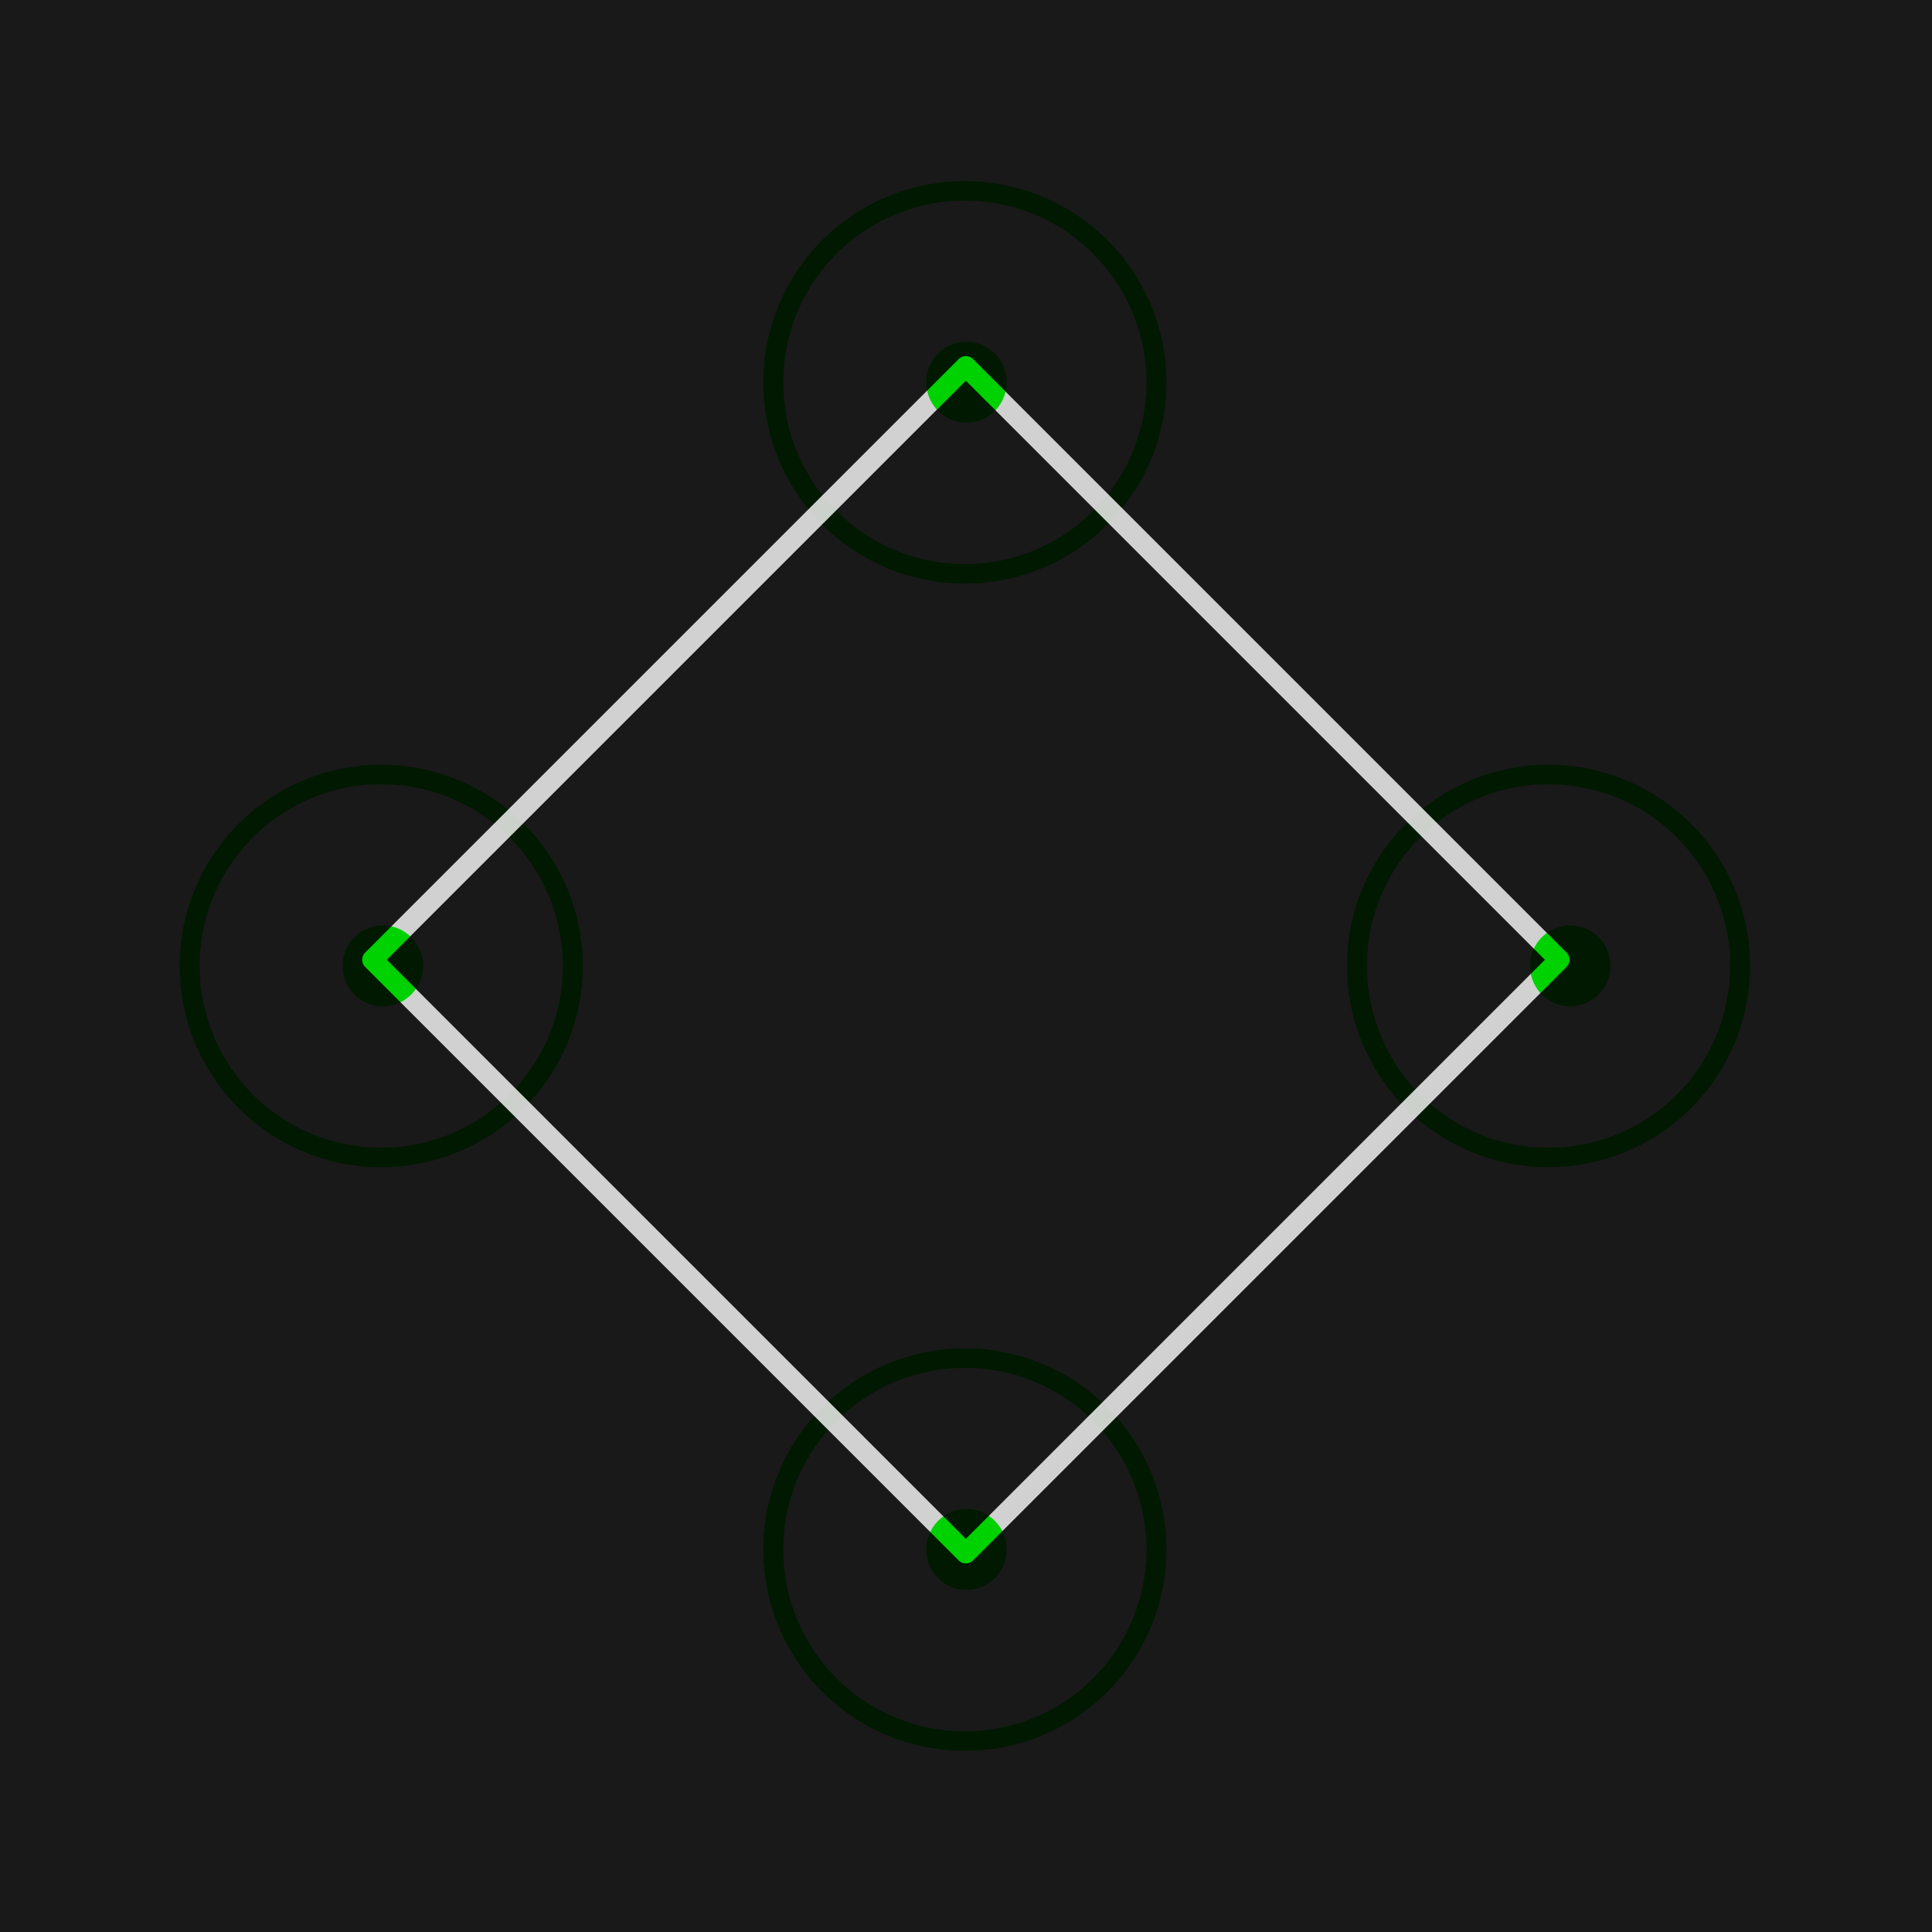 <?xml version="1.0" encoding="UTF-8" standalone="no"?>
<!-- Created with Inkscape (http://www.inkscape.org/) -->

<svg
   xmlns:dc="http://purl.org/dc/elements/1.1/"
   xmlns:cc="http://creativecommons.org/ns#"
   xmlns:rdf="http://www.w3.org/1999/02/22-rdf-syntax-ns#"
   xmlns:svg="http://www.w3.org/2000/svg"
   xmlns="http://www.w3.org/2000/svg"
   xmlns:sodipodi="http://sodipodi.sourceforge.net/DTD/sodipodi-0.dtd"
   xmlns:inkscape="http://www.inkscape.org/namespaces/inkscape"
   width="48"
   height="48"
   id="svg2"
   version="1.1"
   inkscape:version="0.48.1 r9760"
   sodipodi:docname="logo.svg"
   inkscape:export-filename="/media/truecrypt64/projs/eclipse/android/library/android-lockpattern/resources/images/logo/logo55.png"
   inkscape:export-xdpi="90"
   inkscape:export-ydpi="90">
  <defs
     id="defs4">
    <filter
       inkscape:collect="always"
       id="filter3946"
       inkscape:label="Metallized ridge"
       inkscape:menu="Ridges"
       inkscape:menu-tooltip="Gel Ridge metallized at its top"
       height="2"
       y="-0.5"
       width="2"
       x="-0.5"
       color-interpolation-filters="sRGB">
      <feGaussianBlur
         inkscape:collect="always"
         stdDeviation="0.292"
         id="feGaussianBlur3948"
         result="fbSourceGraphic" />
      <feColorMatrix
         result="fbSourceGraphicAlpha"
         in="fbSourceGraphic"
         values="0 0 0 -1 0 0 0 0 -1 0 0 0 0 -1 0 0 0 0 1 0"
         id="feColorMatrix3533" />
      <feGaussianBlur
         id="feGaussianBlur3535"
         stdDeviation="1"
         result="result1"
         in="fbSourceGraphic" />
      <feGaussianBlur
         id="feGaussianBlur3537"
         stdDeviation="8"
         result="result6"
         in="result1" />
      <feComposite
         id="feComposite3539"
         in2="result1"
         operator="atop"
         in="result6"
         result="result8" />
      <feComposite
         id="feComposite3541"
         in2="result8"
         operator="xor"
         result="fbSourceGraphic"
         in="result6" />
      <feColorMatrix
         id="feColorMatrix3543"
         result="fbSourceGraphicAlpha"
         in="fbSourceGraphic"
         values="0 0 0 -1 0 0 0 0 -1 0 0 0 0 -1 0 0 0 0 2 0 " />
      <feGaussianBlur
         id="feGaussianBlur3545"
         result="result0"
         in="fbSourceGraphicAlpha"
         stdDeviation="2.5" />
      <feSpecularLighting
         id="feSpecularLighting3547"
         specularExponent="35"
         specularConstant="1"
         surfaceScale="4"
         lighting-color="rgb(255,255,255)"
         result="result1"
         in="result0">
        <fePointLight
           id="fePointLight3549"
           z="20000"
           y="-10000"
           x="-5000" />
      </feSpecularLighting>
      <feComposite
         id="feComposite3551"
         in2="fbSourceGraphicAlpha"
         operator="in"
         result="result2"
         in="result1" />
      <feComposite
         id="feComposite3553"
         in2="result2"
         k3="1"
         k2="1"
         operator="arithmetic"
         result="result4"
         in="fbSourceGraphic" />
      <feComposite
         id="feComposite3555"
         in2="result4"
         operator="atop"
         in="result9"
         result="result91" />
      <feBlend
         id="feBlend3557"
         in2="result91"
         mode="multiply" />
    </filter>
    <filter
       inkscape:collect="always"
       id="filter3962"
       inkscape:label="Metallized ridge"
       inkscape:menu="Ridges"
       inkscape:menu-tooltip="Gel Ridge metallized at its top"
       height="2"
       y="-0.5"
       width="2"
       x="-0.5"
       color-interpolation-filters="sRGB">
      <feGaussianBlur
         inkscape:collect="always"
         stdDeviation="0.292"
         id="feGaussianBlur3964"
         result="fbSourceGraphic" />
      <feColorMatrix
         result="fbSourceGraphicAlpha"
         in="fbSourceGraphic"
         values="0 0 0 -1 0 0 0 0 -1 0 0 0 0 -1 0 0 0 0 1 0"
         id="feColorMatrix3611" />
      <feGaussianBlur
         id="feGaussianBlur3613"
         stdDeviation="1"
         result="result1"
         in="fbSourceGraphic" />
      <feGaussianBlur
         id="feGaussianBlur3615"
         stdDeviation="8"
         result="result6"
         in="result1" />
      <feComposite
         id="feComposite3617"
         in2="result1"
         operator="atop"
         in="result6"
         result="result8" />
      <feComposite
         id="feComposite3619"
         in2="result8"
         operator="xor"
         result="fbSourceGraphic"
         in="result6" />
      <feColorMatrix
         id="feColorMatrix3621"
         result="fbSourceGraphicAlpha"
         in="fbSourceGraphic"
         values="0 0 0 -1 0 0 0 0 -1 0 0 0 0 -1 0 0 0 0 2 0 " />
      <feGaussianBlur
         id="feGaussianBlur3623"
         result="result0"
         in="fbSourceGraphicAlpha"
         stdDeviation="2.5" />
      <feSpecularLighting
         id="feSpecularLighting3625"
         specularExponent="35"
         specularConstant="1"
         surfaceScale="4"
         lighting-color="rgb(255,255,255)"
         result="result1"
         in="result0">
        <fePointLight
           id="fePointLight3627"
           z="20000"
           y="-10000"
           x="-5000" />
      </feSpecularLighting>
      <feComposite
         id="feComposite3629"
         in2="fbSourceGraphicAlpha"
         operator="in"
         result="result2"
         in="result1" />
      <feComposite
         id="feComposite3631"
         in2="result2"
         k3="1"
         k2="1"
         operator="arithmetic"
         result="result4"
         in="fbSourceGraphic" />
      <feComposite
         id="feComposite3633"
         in2="result4"
         operator="atop"
         in="result9"
         result="result91" />
      <feBlend
         id="feBlend3635"
         in2="result91"
         mode="multiply" />
    </filter>
    <filter
       inkscape:collect="always"
       id="filter3978"
       inkscape:label="Metallized ridge"
       inkscape:menu="Ridges"
       inkscape:menu-tooltip="Gel Ridge metallized at its top"
       height="2"
       y="-0.5"
       width="2"
       x="-0.5"
       color-interpolation-filters="sRGB">
      <feGaussianBlur
         inkscape:collect="always"
         stdDeviation="0.292"
         id="feGaussianBlur3980"
         result="fbSourceGraphic" />
      <feColorMatrix
         result="fbSourceGraphicAlpha"
         in="fbSourceGraphic"
         values="0 0 0 -1 0 0 0 0 -1 0 0 0 0 -1 0 0 0 0 1 0"
         id="feColorMatrix3585" />
      <feGaussianBlur
         id="feGaussianBlur3587"
         stdDeviation="1"
         result="result1"
         in="fbSourceGraphic" />
      <feGaussianBlur
         id="feGaussianBlur3589"
         stdDeviation="8"
         result="result6"
         in="result1" />
      <feComposite
         id="feComposite3591"
         in2="result1"
         operator="atop"
         in="result6"
         result="result8" />
      <feComposite
         id="feComposite3593"
         in2="result8"
         operator="xor"
         result="fbSourceGraphic"
         in="result6" />
      <feColorMatrix
         id="feColorMatrix3595"
         result="fbSourceGraphicAlpha"
         in="fbSourceGraphic"
         values="0 0 0 -1 0 0 0 0 -1 0 0 0 0 -1 0 0 0 0 2 0 " />
      <feGaussianBlur
         id="feGaussianBlur3597"
         result="result0"
         in="fbSourceGraphicAlpha"
         stdDeviation="2.5" />
      <feSpecularLighting
         id="feSpecularLighting3599"
         specularExponent="35"
         specularConstant="1"
         surfaceScale="4"
         lighting-color="rgb(255,255,255)"
         result="result1"
         in="result0">
        <fePointLight
           id="fePointLight3601"
           z="20000"
           y="-10000"
           x="-5000" />
      </feSpecularLighting>
      <feComposite
         id="feComposite3603"
         in2="fbSourceGraphicAlpha"
         operator="in"
         result="result2"
         in="result1" />
      <feComposite
         id="feComposite3605"
         in2="result2"
         k3="1"
         k2="1"
         operator="arithmetic"
         result="result4"
         in="fbSourceGraphic" />
      <feComposite
         id="feComposite3607"
         in2="result4"
         operator="atop"
         in="result9"
         result="result91" />
      <feBlend
         id="feBlend3609"
         in2="result91"
         mode="multiply" />
    </filter>
    <filter
       inkscape:collect="always"
       id="filter3994"
       inkscape:label="Metallized ridge"
       inkscape:menu="Ridges"
       inkscape:menu-tooltip="Gel Ridge metallized at its top"
       height="2"
       y="-0.5"
       width="2"
       x="-0.5"
       color-interpolation-filters="sRGB">
      <feGaussianBlur
         inkscape:collect="always"
         stdDeviation="0.292"
         id="feGaussianBlur3996"
         result="fbSourceGraphic" />
      <feColorMatrix
         result="fbSourceGraphicAlpha"
         in="fbSourceGraphic"
         values="0 0 0 -1 0 0 0 0 -1 0 0 0 0 -1 0 0 0 0 1 0"
         id="feColorMatrix3559" />
      <feGaussianBlur
         id="feGaussianBlur3561"
         stdDeviation="1"
         result="result1"
         in="fbSourceGraphic" />
      <feGaussianBlur
         id="feGaussianBlur3563"
         stdDeviation="8"
         result="result6"
         in="result1" />
      <feComposite
         id="feComposite3565"
         in2="result1"
         operator="atop"
         in="result6"
         result="result8" />
      <feComposite
         id="feComposite3567"
         in2="result8"
         operator="xor"
         result="fbSourceGraphic"
         in="result6" />
      <feColorMatrix
         id="feColorMatrix3569"
         result="fbSourceGraphicAlpha"
         in="fbSourceGraphic"
         values="0 0 0 -1 0 0 0 0 -1 0 0 0 0 -1 0 0 0 0 2 0 " />
      <feGaussianBlur
         id="feGaussianBlur3571"
         result="result0"
         in="fbSourceGraphicAlpha"
         stdDeviation="2.5" />
      <feSpecularLighting
         id="feSpecularLighting3573"
         specularExponent="35"
         specularConstant="1"
         surfaceScale="4"
         lighting-color="rgb(255,255,255)"
         result="result1"
         in="result0">
        <fePointLight
           id="fePointLight3575"
           z="20000"
           y="-10000"
           x="-5000" />
      </feSpecularLighting>
      <feComposite
         id="feComposite3577"
         in2="fbSourceGraphicAlpha"
         operator="in"
         result="result2"
         in="result1" />
      <feComposite
         id="feComposite3579"
         in2="result2"
         k3="1"
         k2="1"
         operator="arithmetic"
         result="result4"
         in="fbSourceGraphic" />
      <feComposite
         id="feComposite3581"
         in2="result4"
         operator="atop"
         in="result9"
         result="result91" />
      <feBlend
         id="feBlend3583"
         in2="result91"
         mode="multiply" />
    </filter>
    <filter
       id="filter3299"
       inkscape:label="Metallized ridge"
       inkscape:menu="Ridges"
       inkscape:menu-tooltip="Gel Ridge metallized at its top"
       height="2"
       y="-0.5"
       width="2"
       x="-0.5"
       color-interpolation-filters="sRGB">
      <feGaussianBlur
         id="feGaussianBlur3301"
         stdDeviation="1"
         result="result1" />
      <feGaussianBlur
         id="feGaussianBlur3303"
         stdDeviation="8"
         result="result6"
         in="result1" />
      <feComposite
         id="feComposite3305"
         in2="result1"
         operator="atop"
         in="result6"
         result="result8" />
      <feComposite
         id="feComposite3307"
         in2="result8"
         operator="xor"
         result="fbSourceGraphic"
         in="result6" />
      <feColorMatrix
         id="feColorMatrix3309"
         result="fbSourceGraphicAlpha"
         in="fbSourceGraphic"
         values="0 0 0 -1 0 0 0 0 -1 0 0 0 0 -1 0 0 0 0 2 0 " />
      <feGaussianBlur
         id="feGaussianBlur3311"
         result="result0"
         in="fbSourceGraphicAlpha"
         stdDeviation="2.5" />
      <feSpecularLighting
         id="feSpecularLighting3313"
         specularExponent="35"
         specularConstant="1"
         surfaceScale="4"
         lighting-color="rgb(255,255,255)"
         result="result1"
         in="result0">
        <fePointLight
           id="fePointLight3315"
           z="20000"
           y="-10000"
           x="-5000" />
      </feSpecularLighting>
      <feComposite
         id="feComposite3317"
         in2="fbSourceGraphicAlpha"
         operator="in"
         result="result2"
         in="result1" />
      <feComposite
         id="feComposite3319"
         in2="result2"
         k3="1"
         k2="1"
         operator="arithmetic"
         result="result4"
         in="fbSourceGraphic" />
      <feComposite
         id="feComposite3321"
         in2="result4"
         operator="atop"
         in="result9"
         result="result91" />
      <feBlend
         id="feBlend3323"
         in2="result91"
         mode="multiply" />
    </filter>
    <filter
       id="filter3325"
       inkscape:label="Metallized ridge"
       inkscape:menu="Ridges"
       inkscape:menu-tooltip="Gel Ridge metallized at its top"
       height="2"
       y="-0.5"
       width="2"
       x="-0.5"
       color-interpolation-filters="sRGB">
      <feGaussianBlur
         id="feGaussianBlur3327"
         stdDeviation="1"
         result="result1" />
      <feGaussianBlur
         id="feGaussianBlur3329"
         stdDeviation="8"
         result="result6"
         in="result1" />
      <feComposite
         id="feComposite3331"
         in2="result1"
         operator="atop"
         in="result6"
         result="result8" />
      <feComposite
         id="feComposite3333"
         in2="result8"
         operator="xor"
         result="fbSourceGraphic"
         in="result6" />
      <feColorMatrix
         id="feColorMatrix3335"
         result="fbSourceGraphicAlpha"
         in="fbSourceGraphic"
         values="0 0 0 -1 0 0 0 0 -1 0 0 0 0 -1 0 0 0 0 2 0 " />
      <feGaussianBlur
         id="feGaussianBlur3337"
         result="result0"
         in="fbSourceGraphicAlpha"
         stdDeviation="2.5" />
      <feSpecularLighting
         id="feSpecularLighting3339"
         specularExponent="35"
         specularConstant="1"
         surfaceScale="4"
         lighting-color="rgb(255,255,255)"
         result="result1"
         in="result0">
        <fePointLight
           id="fePointLight3341"
           z="20000"
           y="-10000"
           x="-5000" />
      </feSpecularLighting>
      <feComposite
         id="feComposite3343"
         in2="fbSourceGraphicAlpha"
         operator="in"
         result="result2"
         in="result1" />
      <feComposite
         id="feComposite3345"
         in2="result2"
         k3="1"
         k2="1"
         operator="arithmetic"
         result="result4"
         in="fbSourceGraphic" />
      <feComposite
         id="feComposite3347"
         in2="result4"
         operator="atop"
         in="result9"
         result="result91" />
      <feBlend
         id="feBlend3349"
         in2="result91"
         mode="multiply" />
    </filter>
    <filter
       id="filter3351"
       inkscape:label="Metallized ridge"
       inkscape:menu="Ridges"
       inkscape:menu-tooltip="Gel Ridge metallized at its top"
       height="2"
       y="-0.5"
       width="2"
       x="-0.5"
       color-interpolation-filters="sRGB">
      <feGaussianBlur
         id="feGaussianBlur3353"
         stdDeviation="1"
         result="result1" />
      <feGaussianBlur
         id="feGaussianBlur3355"
         stdDeviation="8"
         result="result6"
         in="result1" />
      <feComposite
         id="feComposite3357"
         in2="result1"
         operator="atop"
         in="result6"
         result="result8" />
      <feComposite
         id="feComposite3359"
         in2="result8"
         operator="xor"
         result="fbSourceGraphic"
         in="result6" />
      <feColorMatrix
         id="feColorMatrix3361"
         result="fbSourceGraphicAlpha"
         in="fbSourceGraphic"
         values="0 0 0 -1 0 0 0 0 -1 0 0 0 0 -1 0 0 0 0 2 0 " />
      <feGaussianBlur
         id="feGaussianBlur3363"
         result="result0"
         in="fbSourceGraphicAlpha"
         stdDeviation="2.5" />
      <feSpecularLighting
         id="feSpecularLighting3365"
         specularExponent="35"
         specularConstant="1"
         surfaceScale="4"
         lighting-color="rgb(255,255,255)"
         result="result1"
         in="result0">
        <fePointLight
           id="fePointLight3367"
           z="20000"
           y="-10000"
           x="-5000" />
      </feSpecularLighting>
      <feComposite
         id="feComposite3369"
         in2="fbSourceGraphicAlpha"
         operator="in"
         result="result2"
         in="result1" />
      <feComposite
         id="feComposite3371"
         in2="result2"
         k3="1"
         k2="1"
         operator="arithmetic"
         result="result4"
         in="fbSourceGraphic" />
      <feComposite
         id="feComposite3373"
         in2="result4"
         operator="atop"
         in="result9"
         result="result91" />
      <feBlend
         id="feBlend3375"
         in2="result91"
         mode="multiply" />
    </filter>
    <filter
       id="filter3377"
       inkscape:label="Metallized ridge"
       inkscape:menu="Ridges"
       inkscape:menu-tooltip="Gel Ridge metallized at its top"
       height="2"
       y="-0.5"
       width="2"
       x="-0.5"
       color-interpolation-filters="sRGB">
      <feGaussianBlur
         id="feGaussianBlur3379"
         stdDeviation="1"
         result="result1" />
      <feGaussianBlur
         id="feGaussianBlur3381"
         stdDeviation="8"
         result="result6"
         in="result1" />
      <feComposite
         id="feComposite3383"
         in2="result1"
         operator="atop"
         in="result6"
         result="result8" />
      <feComposite
         id="feComposite3385"
         in2="result8"
         operator="xor"
         result="fbSourceGraphic"
         in="result6" />
      <feColorMatrix
         id="feColorMatrix3387"
         result="fbSourceGraphicAlpha"
         in="fbSourceGraphic"
         values="0 0 0 -1 0 0 0 0 -1 0 0 0 0 -1 0 0 0 0 2 0 " />
      <feGaussianBlur
         id="feGaussianBlur3389"
         result="result0"
         in="fbSourceGraphicAlpha"
         stdDeviation="2.5" />
      <feSpecularLighting
         id="feSpecularLighting3391"
         specularExponent="35"
         specularConstant="1"
         surfaceScale="4"
         lighting-color="rgb(255,255,255)"
         result="result1"
         in="result0">
        <fePointLight
           id="fePointLight3393"
           z="20000"
           y="-10000"
           x="-5000" />
      </feSpecularLighting>
      <feComposite
         id="feComposite3395"
         in2="fbSourceGraphicAlpha"
         operator="in"
         result="result2"
         in="result1" />
      <feComposite
         id="feComposite3397"
         in2="result2"
         k3="1"
         k2="1"
         operator="arithmetic"
         result="result4"
         in="fbSourceGraphic" />
      <feComposite
         id="feComposite3399"
         in2="result4"
         operator="atop"
         in="result9"
         result="result91" />
      <feBlend
         id="feBlend3401"
         in2="result91"
         mode="multiply" />
    </filter>
    <filter
       id="filter3403"
       inkscape:label="Metallized ridge"
       inkscape:menu="Ridges"
       inkscape:menu-tooltip="Gel Ridge metallized at its top"
       height="2"
       y="-0.5"
       width="2"
       x="-0.5"
       color-interpolation-filters="sRGB">
      <feGaussianBlur
         id="feGaussianBlur3405"
         stdDeviation="1"
         result="result1" />
      <feGaussianBlur
         id="feGaussianBlur3407"
         stdDeviation="8"
         result="result6"
         in="result1" />
      <feComposite
         id="feComposite3409"
         in2="result1"
         operator="atop"
         in="result6"
         result="result8" />
      <feComposite
         id="feComposite3411"
         in2="result8"
         operator="xor"
         result="fbSourceGraphic"
         in="result6" />
      <feColorMatrix
         id="feColorMatrix3413"
         result="fbSourceGraphicAlpha"
         in="fbSourceGraphic"
         values="0 0 0 -1 0 0 0 0 -1 0 0 0 0 -1 0 0 0 0 2 0 " />
      <feGaussianBlur
         id="feGaussianBlur3415"
         result="result0"
         in="fbSourceGraphicAlpha"
         stdDeviation="2.5" />
      <feSpecularLighting
         id="feSpecularLighting3417"
         specularExponent="35"
         specularConstant="1"
         surfaceScale="4"
         lighting-color="rgb(255,255,255)"
         result="result1"
         in="result0">
        <fePointLight
           id="fePointLight3419"
           z="20000"
           y="-10000"
           x="-5000" />
      </feSpecularLighting>
      <feComposite
         id="feComposite3421"
         in2="fbSourceGraphicAlpha"
         operator="in"
         result="result2"
         in="result1" />
      <feComposite
         id="feComposite3423"
         in2="result2"
         k3="1"
         k2="1"
         operator="arithmetic"
         result="result4"
         in="fbSourceGraphic" />
      <feComposite
         id="feComposite3425"
         in2="result4"
         operator="atop"
         in="result9"
         result="result91" />
      <feBlend
         id="feBlend3427"
         in2="result91"
         mode="multiply" />
    </filter>
    <filter
       id="filter3429"
       inkscape:label="Metallized ridge"
       inkscape:menu="Ridges"
       inkscape:menu-tooltip="Gel Ridge metallized at its top"
       height="2"
       y="-0.5"
       width="2"
       x="-0.5"
       color-interpolation-filters="sRGB">
      <feGaussianBlur
         id="feGaussianBlur3431"
         stdDeviation="1"
         result="result1" />
      <feGaussianBlur
         id="feGaussianBlur3433"
         stdDeviation="8"
         result="result6"
         in="result1" />
      <feComposite
         id="feComposite3435"
         in2="result1"
         operator="atop"
         in="result6"
         result="result8" />
      <feComposite
         id="feComposite3437"
         in2="result8"
         operator="xor"
         result="fbSourceGraphic"
         in="result6" />
      <feColorMatrix
         id="feColorMatrix3439"
         result="fbSourceGraphicAlpha"
         in="fbSourceGraphic"
         values="0 0 0 -1 0 0 0 0 -1 0 0 0 0 -1 0 0 0 0 2 0 " />
      <feGaussianBlur
         id="feGaussianBlur3441"
         result="result0"
         in="fbSourceGraphicAlpha"
         stdDeviation="2.5" />
      <feSpecularLighting
         id="feSpecularLighting3443"
         specularExponent="35"
         specularConstant="1"
         surfaceScale="4"
         lighting-color="rgb(255,255,255)"
         result="result1"
         in="result0">
        <fePointLight
           id="fePointLight3445"
           z="20000"
           y="-10000"
           x="-5000" />
      </feSpecularLighting>
      <feComposite
         id="feComposite3447"
         in2="fbSourceGraphicAlpha"
         operator="in"
         result="result2"
         in="result1" />
      <feComposite
         id="feComposite3449"
         in2="result2"
         k3="1"
         k2="1"
         operator="arithmetic"
         result="result4"
         in="fbSourceGraphic" />
      <feComposite
         id="feComposite3451"
         in2="result4"
         operator="atop"
         in="result9"
         result="result91" />
      <feBlend
         id="feBlend3453"
         in2="result91"
         mode="multiply" />
    </filter>
    <filter
       id="filter3455"
       inkscape:label="Metallized ridge"
       inkscape:menu="Ridges"
       inkscape:menu-tooltip="Gel Ridge metallized at its top"
       height="2"
       y="-0.5"
       width="2"
       x="-0.5"
       color-interpolation-filters="sRGB">
      <feGaussianBlur
         id="feGaussianBlur3457"
         stdDeviation="1"
         result="result1" />
      <feGaussianBlur
         id="feGaussianBlur3459"
         stdDeviation="8"
         result="result6"
         in="result1" />
      <feComposite
         id="feComposite3461"
         in2="result1"
         operator="atop"
         in="result6"
         result="result8" />
      <feComposite
         id="feComposite3463"
         in2="result8"
         operator="xor"
         result="fbSourceGraphic"
         in="result6" />
      <feColorMatrix
         id="feColorMatrix3465"
         result="fbSourceGraphicAlpha"
         in="fbSourceGraphic"
         values="0 0 0 -1 0 0 0 0 -1 0 0 0 0 -1 0 0 0 0 2 0 " />
      <feGaussianBlur
         id="feGaussianBlur3467"
         result="result0"
         in="fbSourceGraphicAlpha"
         stdDeviation="2.5" />
      <feSpecularLighting
         id="feSpecularLighting3469"
         specularExponent="35"
         specularConstant="1"
         surfaceScale="4"
         lighting-color="rgb(255,255,255)"
         result="result1"
         in="result0">
        <fePointLight
           id="fePointLight3471"
           z="20000"
           y="-10000"
           x="-5000" />
      </feSpecularLighting>
      <feComposite
         id="feComposite3473"
         in2="fbSourceGraphicAlpha"
         operator="in"
         result="result2"
         in="result1" />
      <feComposite
         id="feComposite3475"
         in2="result2"
         k3="1"
         k2="1"
         operator="arithmetic"
         result="result4"
         in="fbSourceGraphic" />
      <feComposite
         id="feComposite3477"
         in2="result4"
         operator="atop"
         in="result9"
         result="result91" />
      <feBlend
         id="feBlend3479"
         in2="result91"
         mode="multiply" />
    </filter>
    <filter
       id="filter3481"
       inkscape:label="Metallized ridge"
       inkscape:menu="Ridges"
       inkscape:menu-tooltip="Gel Ridge metallized at its top"
       height="2"
       y="-0.5"
       width="2"
       x="-0.5"
       color-interpolation-filters="sRGB">
      <feGaussianBlur
         id="feGaussianBlur3483"
         stdDeviation="1"
         result="result1" />
      <feGaussianBlur
         id="feGaussianBlur3485"
         stdDeviation="8"
         result="result6"
         in="result1" />
      <feComposite
         id="feComposite3487"
         in2="result1"
         operator="atop"
         in="result6"
         result="result8" />
      <feComposite
         id="feComposite3489"
         in2="result8"
         operator="xor"
         result="fbSourceGraphic"
         in="result6" />
      <feColorMatrix
         id="feColorMatrix3491"
         result="fbSourceGraphicAlpha"
         in="fbSourceGraphic"
         values="0 0 0 -1 0 0 0 0 -1 0 0 0 0 -1 0 0 0 0 2 0 " />
      <feGaussianBlur
         id="feGaussianBlur3493"
         result="result0"
         in="fbSourceGraphicAlpha"
         stdDeviation="2.5" />
      <feSpecularLighting
         id="feSpecularLighting3495"
         specularExponent="35"
         specularConstant="1"
         surfaceScale="4"
         lighting-color="rgb(255,255,255)"
         result="result1"
         in="result0">
        <fePointLight
           id="fePointLight3497"
           z="20000"
           y="-10000"
           x="-5000" />
      </feSpecularLighting>
      <feComposite
         id="feComposite3499"
         in2="fbSourceGraphicAlpha"
         operator="in"
         result="result2"
         in="result1" />
      <feComposite
         id="feComposite3501"
         in2="result2"
         k3="1"
         k2="1"
         operator="arithmetic"
         result="result4"
         in="fbSourceGraphic" />
      <feComposite
         id="feComposite3503"
         in2="result4"
         operator="atop"
         in="result9"
         result="result91" />
      <feBlend
         id="feBlend3505"
         in2="result91"
         mode="multiply" />
    </filter>
    <filter
       id="filter3507"
       inkscape:label="Metallized ridge"
       inkscape:menu="Ridges"
       inkscape:menu-tooltip="Gel Ridge metallized at its top"
       height="2"
       y="-0.5"
       width="2"
       x="-0.5"
       color-interpolation-filters="sRGB">
      <feGaussianBlur
         id="feGaussianBlur3509"
         stdDeviation="1"
         result="result1" />
      <feGaussianBlur
         id="feGaussianBlur3511"
         stdDeviation="8"
         result="result6"
         in="result1" />
      <feComposite
         id="feComposite3513"
         in2="result1"
         operator="atop"
         in="result6"
         result="result8" />
      <feComposite
         id="feComposite3515"
         in2="result8"
         operator="xor"
         result="fbSourceGraphic"
         in="result6" />
      <feColorMatrix
         id="feColorMatrix3517"
         result="fbSourceGraphicAlpha"
         in="fbSourceGraphic"
         values="0 0 0 -1 0 0 0 0 -1 0 0 0 0 -1 0 0 0 0 2 0 " />
      <feGaussianBlur
         id="feGaussianBlur3519"
         result="result0"
         in="fbSourceGraphicAlpha"
         stdDeviation="2.5" />
      <feSpecularLighting
         id="feSpecularLighting3521"
         specularExponent="35"
         specularConstant="1"
         surfaceScale="4"
         lighting-color="rgb(255,255,255)"
         result="result1"
         in="result0">
        <fePointLight
           id="fePointLight3523"
           z="20000"
           y="-10000"
           x="-5000" />
      </feSpecularLighting>
      <feComposite
         id="feComposite3525"
         in2="fbSourceGraphicAlpha"
         operator="in"
         result="result2"
         in="result1" />
      <feComposite
         id="feComposite3527"
         in2="result2"
         k3="1"
         k2="1"
         operator="arithmetic"
         result="result4"
         in="fbSourceGraphic" />
      <feComposite
         id="feComposite3529"
         in2="result4"
         operator="atop"
         in="result9"
         result="result91" />
      <feBlend
         id="feBlend3531"
         in2="result91"
         mode="multiply" />
    </filter>
  </defs>
  <sodipodi:namedview
     id="base"
     pagecolor="#ffffff"
     bordercolor="#666666"
     borderopacity="1.0"
     inkscape:pageopacity="0.0"
     inkscape:pageshadow="2"
     inkscape:zoom="3.959798"
     inkscape:cx="11.102276"
     inkscape:cy="21.500889"
     inkscape:document-units="px"
     inkscape:current-layer="layer1"
     showgrid="false"
     inkscape:window-width="1440"
     inkscape:window-height="880"
     inkscape:window-x="-3"
     inkscape:window-y="-3"
     inkscape:window-maximized="1" />
  <g
     inkscape:label="Layer 1"
     inkscape:groupmode="layer"
     id="layer1"
     transform="translate(0,-1004.362)">
    <rect
       style="fill:#000000;fill-opacity:1;fill-rule:nonzero;stroke:none;opacity:0.9"
       id="rect3004"
       width="48"
       height="48"
       x="0"
       y="1004.362" />
    <path
       sodipodi:type="arc"
       style="fill:#ffffff;fill-opacity:1;stroke:none;filter:url(#filter3325)"
       id="path3774"
       sodipodi:cx="-58.588848"
       sodipodi:cy="-6.5482373"
       sodipodi:rx="9.5964489"
       sodipodi:ry="9.8489876"
       d="m -48.992,-6.548 a 9.596,9.849 0 1 1 -19.193,0 9.596,9.849 0 1 1 19.193,0 z"
       transform="matrix(0.104,0,0,0.102,15.605,1043.527)" />
    <path
       sodipodi:type="arc"
       style="fill:none;stroke:#00ff00;stroke-width:1;stroke-miterlimit:4;stroke-opacity:1;stroke-dasharray:none;filter:url(#filter3994)"
       id="path3774-7"
       sodipodi:cx="-58.588848"
       sodipodi:cy="-6.5482373"
       sodipodi:rx="9.5964489"
       sodipodi:ry="9.8489876"
       d="m -48.992,-6.548 a 9.596,9.849 0 1 1 -19.193,0 9.596,9.849 0 1 1 19.193,0 z"
       transform="matrix(0.496,0,0,0.483,53.032,1046.024)" />
    <path
       sodipodi:type="arc"
       style="fill:#ffffff;fill-opacity:1;stroke:none;filter:url(#filter3351)"
       id="path3774-1"
       sodipodi:cx="-58.588848"
       sodipodi:cy="-6.5482373"
       sodipodi:rx="9.5964489"
       sodipodi:ry="9.8489876"
       d="m -48.992,-6.548 a 9.596,9.849 0 1 1 -19.193,0 9.596,9.849 0 1 1 19.193,0 z"
       transform="matrix(0.104,0,0,0.102,45.105,1043.527)" />
    <path
       sodipodi:type="arc"
       style="fill:none;stroke:#00ff00;stroke-width:1;stroke-miterlimit:4;stroke-opacity:1;stroke-dasharray:none;filter:url(#filter3946)"
       id="path3774-4"
       sodipodi:cx="-58.588848"
       sodipodi:cy="-6.5482373"
       sodipodi:rx="9.5964489"
       sodipodi:ry="9.8489876"
       d="m -48.992,-6.548 a 9.596,9.849 0 1 1 -19.193,0 9.596,9.849 0 1 1 19.193,0 z"
       transform="matrix(0.496,0,0,0.483,38.532,1031.524)" />
    <path
       sodipodi:type="arc"
       style="fill:#ffffff;fill-opacity:1;stroke:none;filter:url(#filter3403)"
       id="path3774-72"
       sodipodi:cx="-58.588848"
       sodipodi:cy="-6.5482373"
       sodipodi:rx="9.5964489"
       sodipodi:ry="9.8489876"
       d="m -48.992,-6.548 a 9.596,9.849 0 1 1 -19.193,0 9.596,9.849 0 1 1 19.193,0 z"
       transform="matrix(0.104,0,0,0.102,30.105,1029.027)" />
    <path
       sodipodi:type="arc"
       style="fill:none;stroke:#00ff00;stroke-width:1;stroke-miterlimit:4;stroke-opacity:1;stroke-dasharray:none;filter:url(#filter3978)"
       id="path3774-3"
       sodipodi:cx="-58.588848"
       sodipodi:cy="-6.5482373"
       sodipodi:rx="9.5964489"
       sodipodi:ry="9.8489876"
       d="m -48.992,-6.548 a 9.596,9.849 0 1 1 -19.193,0 9.596,9.849 0 1 1 19.193,0 z"
       transform="matrix(0.496,0,0,0.483,67.532,1031.524)" />
    <path
       sodipodi:type="arc"
       style="fill:#ffffff;fill-opacity:1;stroke:none;filter:url(#filter3299)"
       id="path3774-76"
       sodipodi:cx="-58.588848"
       sodipodi:cy="-6.5482373"
       sodipodi:rx="9.5964489"
       sodipodi:ry="9.8489876"
       d="m -48.992,-6.548 a 9.596,9.849 0 1 1 -19.193,0 9.596,9.849 0 1 1 19.193,0 z"
       transform="matrix(0.104,0,0,0.102,15.605,1014.527)" />
    <path
       sodipodi:type="arc"
       style="fill:none;stroke:#00ff00;stroke-width:1;stroke-miterlimit:4;stroke-opacity:1;stroke-dasharray:none;filter:url(#filter3962)"
       id="path3774-0"
       sodipodi:cx="-58.588848"
       sodipodi:cy="-6.5482373"
       sodipodi:rx="9.5964489"
       sodipodi:ry="9.8489876"
       d="m -48.992,-6.548 a 9.596,9.849 0 1 1 -19.193,0 9.596,9.849 0 1 1 19.193,0 z"
       transform="matrix(0.496,0,0,0.483,53.032,1017.024)" />
    <path
       sodipodi:type="arc"
       style="fill:#ffffff;fill-opacity:1;stroke:none;filter:url(#filter3377)"
       id="path3774-9"
       sodipodi:cx="-58.588848"
       sodipodi:cy="-6.5482373"
       sodipodi:rx="9.5964489"
       sodipodi:ry="9.8489876"
       d="m -48.992,-6.548 a 9.596,9.849 0 1 1 -19.193,0 9.596,9.849 0 1 1 19.193,0 z"
       transform="matrix(0.104,0,0,0.102,45.105,1014.527)" />
    <rect
       style="fill:none;stroke:#ffffff;stroke-width:0.506;stroke-linecap:round;stroke-linejoin:round;stroke-miterlimit:4;stroke-opacity:1;stroke-dasharray:none;stroke-dashoffset:0;opacity:0.8"
       id="rect3843"
       width="20.855"
       height="20.855"
       x="733.705"
       y="699.764"
       transform="matrix(0.707,0.707,-0.707,0.707,0,0)" />
    <path
       sodipodi:type="arc"
       style="fill:#00ff00;fill-opacity:1;stroke:none;filter:url(#filter3507)"
       id="path3774-9-8"
       sodipodi:cx="-58.588848"
       sodipodi:cy="-6.5482373"
       sodipodi:rx="9.5964489"
       sodipodi:ry="9.8489876"
       d="m -48.992,-6.548 a 9.596,9.849 0 1 1 -19.193,0 9.596,9.849 0 1 1 19.193,0 z"
       transform="matrix(0.104,0,0,0.102,30.105,1014.527)" />
    <path
       sodipodi:type="arc"
       style="fill:#00ff00;fill-opacity:1;stroke:none;filter:url(#filter3481)"
       id="path3774-9-8-4"
       sodipodi:cx="-58.588848"
       sodipodi:cy="-6.5482373"
       sodipodi:rx="9.5964489"
       sodipodi:ry="9.8489876"
       d="m -48.992,-6.548 a 9.596,9.849 0 1 1 -19.193,0 9.596,9.849 0 1 1 19.193,0 z"
       transform="matrix(0.104,0,0,0.102,45.105,1029.027)" />
    <path
       sodipodi:type="arc"
       style="fill:#00ff00;fill-opacity:1;stroke:none;filter:url(#filter3429)"
       id="path3774-9-8-43"
       sodipodi:cx="-58.588848"
       sodipodi:cy="-6.5482373"
       sodipodi:rx="9.5964489"
       sodipodi:ry="9.8489876"
       d="m -48.992,-6.548 a 9.596,9.849 0 1 1 -19.193,0 9.596,9.849 0 1 1 19.193,0 z"
       transform="matrix(0.104,0,0,0.102,15.605,1029.027)" />
    <path
       sodipodi:type="arc"
       style="fill:#00ff00;fill-opacity:1;stroke:none;filter:url(#filter3455)"
       id="path3774-9-8-5"
       sodipodi:cx="-58.588848"
       sodipodi:cy="-6.5482373"
       sodipodi:rx="9.5964489"
       sodipodi:ry="9.8489876"
       d="m -48.992,-6.548 a 9.596,9.849 0 1 1 -19.193,0 9.596,9.849 0 1 1 19.193,0 z"
       transform="matrix(0.104,0,0,0.102,30.105,1043.527)" />
  </g>
</svg>
